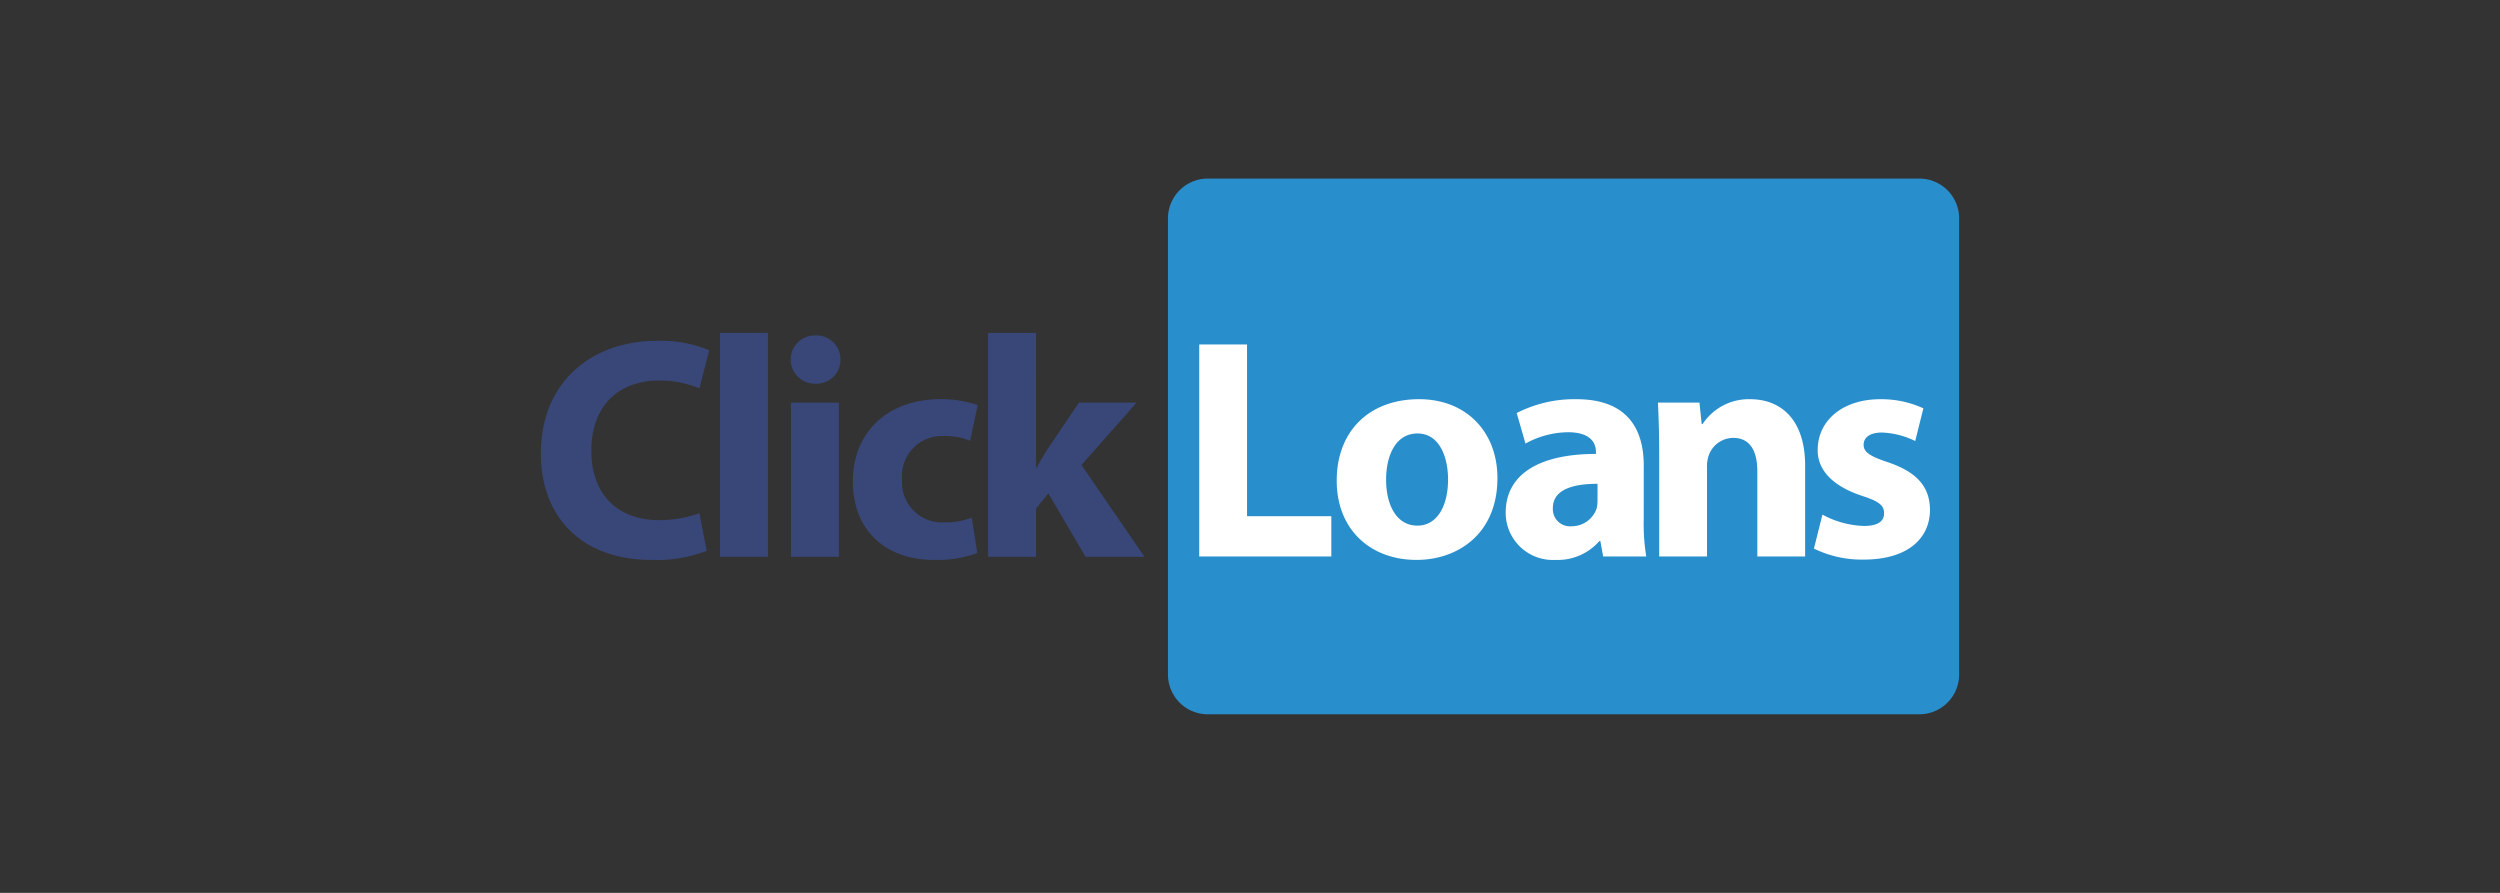 <svg xmlns="http://www.w3.org/2000/svg" viewBox="0 0 280 100"><rect x="0" y="0" width="280" height="100" fill="#333333" stroke="none"/><title>Click Loans</title><path d="M219.425,75.535A4.465,4.465,0,0,1,214.96,80H135.275a4.464,4.464,0,0,1-4.464-4.465V24.465A4.465,4.465,0,0,1,135.275,20H214.96a4.466,4.466,0,0,1,4.465,4.465Z" style="fill:#298fcc;fill-rule:evenodd"/><path d="M116.036,52.365h.07c.388-.705.812-1.413,1.236-2.083l3.5-5.191H127.3l-6.177,6.991,7.059,10.277h-6.6l-4.167-7.1-1.377,1.7v5.4h-5.367V37.289h5.368Zm-6.575,9.57a13.069,13.069,0,0,1-4.8.778c-5.579,0-9.144-3.39-9.144-8.828,0-5.048,3.459-9.181,9.885-9.181a12.512,12.512,0,0,1,4.1.67l-.847,3.992a7.323,7.323,0,0,0-3-.529,4.468,4.468,0,0,0-4.625,4.837,4.493,4.493,0,0,0,4.732,4.837,8.282,8.282,0,0,0,3.072-.532Zm-20.872.425V45.091h5.368V62.359Zm5.544-22.071a2.694,2.694,0,0,1-2.894,2.683,2.7,2.7,0,1,1,.035-5.4A2.688,2.688,0,0,1,94.133,40.289Zm-13.493-3h5.369v25.07H80.64Zm-1.491,24.4a15.361,15.361,0,0,1-6.11,1.024c-8.227,0-12.464-5.119-12.464-11.9,0-8.122,5.791-12.64,12.994-12.64a14.017,14.017,0,0,1,5.861,1.06L78.337,43.5a11.6,11.6,0,0,0-4.519-.882c-4.273,0-7.59,2.577-7.59,7.873,0,4.768,2.824,7.768,7.626,7.768a13.45,13.45,0,0,0,4.482-.777Z" style="fill:#384778;fill-rule:evenodd"/><path d="M134.314,62.322h14.793V57.813h-9.439V38.582h-5.354Zm68.847-.88a12.18,12.18,0,0,0,5.566,1.232c4.932,0,7.432-2.359,7.432-5.6-.035-2.5-1.374-4.156-4.65-5.283-2.113-.7-2.782-1.162-2.782-1.972,0-.846.738-1.374,2.043-1.374a9.131,9.131,0,0,1,3.733.951l.916-3.663a11.313,11.313,0,0,0-4.826-1.021c-4.262,0-7.009,2.43-7.009,5.671-.035,2.008,1.339,3.945,4.932,5.142,1.972.634,2.5,1.093,2.5,1.973s-.669,1.409-2.289,1.409a10.47,10.47,0,0,1-4.614-1.268Zm-17.33.88h5.354V52.389a3.863,3.863,0,0,1,.177-1.338,2.942,2.942,0,0,1,2.747-2.009c1.937,0,2.712,1.515,2.712,3.734v9.546h5.354V52.143c0-5.072-2.642-7.432-6.164-7.432a6.183,6.183,0,0,0-5.318,2.782h-.106l-.247-2.4h-4.65c.071,1.55.141,3.346.141,5.493ZM184.1,52.143c0-4.051-1.8-7.432-7.538-7.432a14.149,14.149,0,0,0-6.692,1.55l.986,3.417a10.067,10.067,0,0,1,4.755-1.268c2.642,0,3.135,1.3,3.135,2.219v.211c-6.093,0-10.108,2.113-10.108,6.586A5.28,5.28,0,0,0,174.2,62.71a6.2,6.2,0,0,0,4.932-2.114h.106l.317,1.726h4.825a22.347,22.347,0,0,1-.282-4.156Zm-5.177,3.91a3.807,3.807,0,0,1-.105.915,2.96,2.96,0,0,1-2.783,1.973,1.923,1.923,0,0,1-2.113-2.043c0-2.043,2.184-2.712,5-2.712ZM158.66,62.708c4.578,0,9.052-2.888,9.052-9.158,0-5.213-3.522-8.84-8.77-8.84-5.566,0-9.229,3.557-9.229,9.122s3.875,8.876,8.912,8.876Zm.07-3.839c-2.254,0-3.487-2.219-3.487-5.143,0-2.569.987-5.177,3.523-5.177,2.43,0,3.416,2.606,3.416,5.142,0,3.1-1.3,5.178-3.416,5.178Z" style="fill:#fff;fill-rule:evenodd"/></svg>